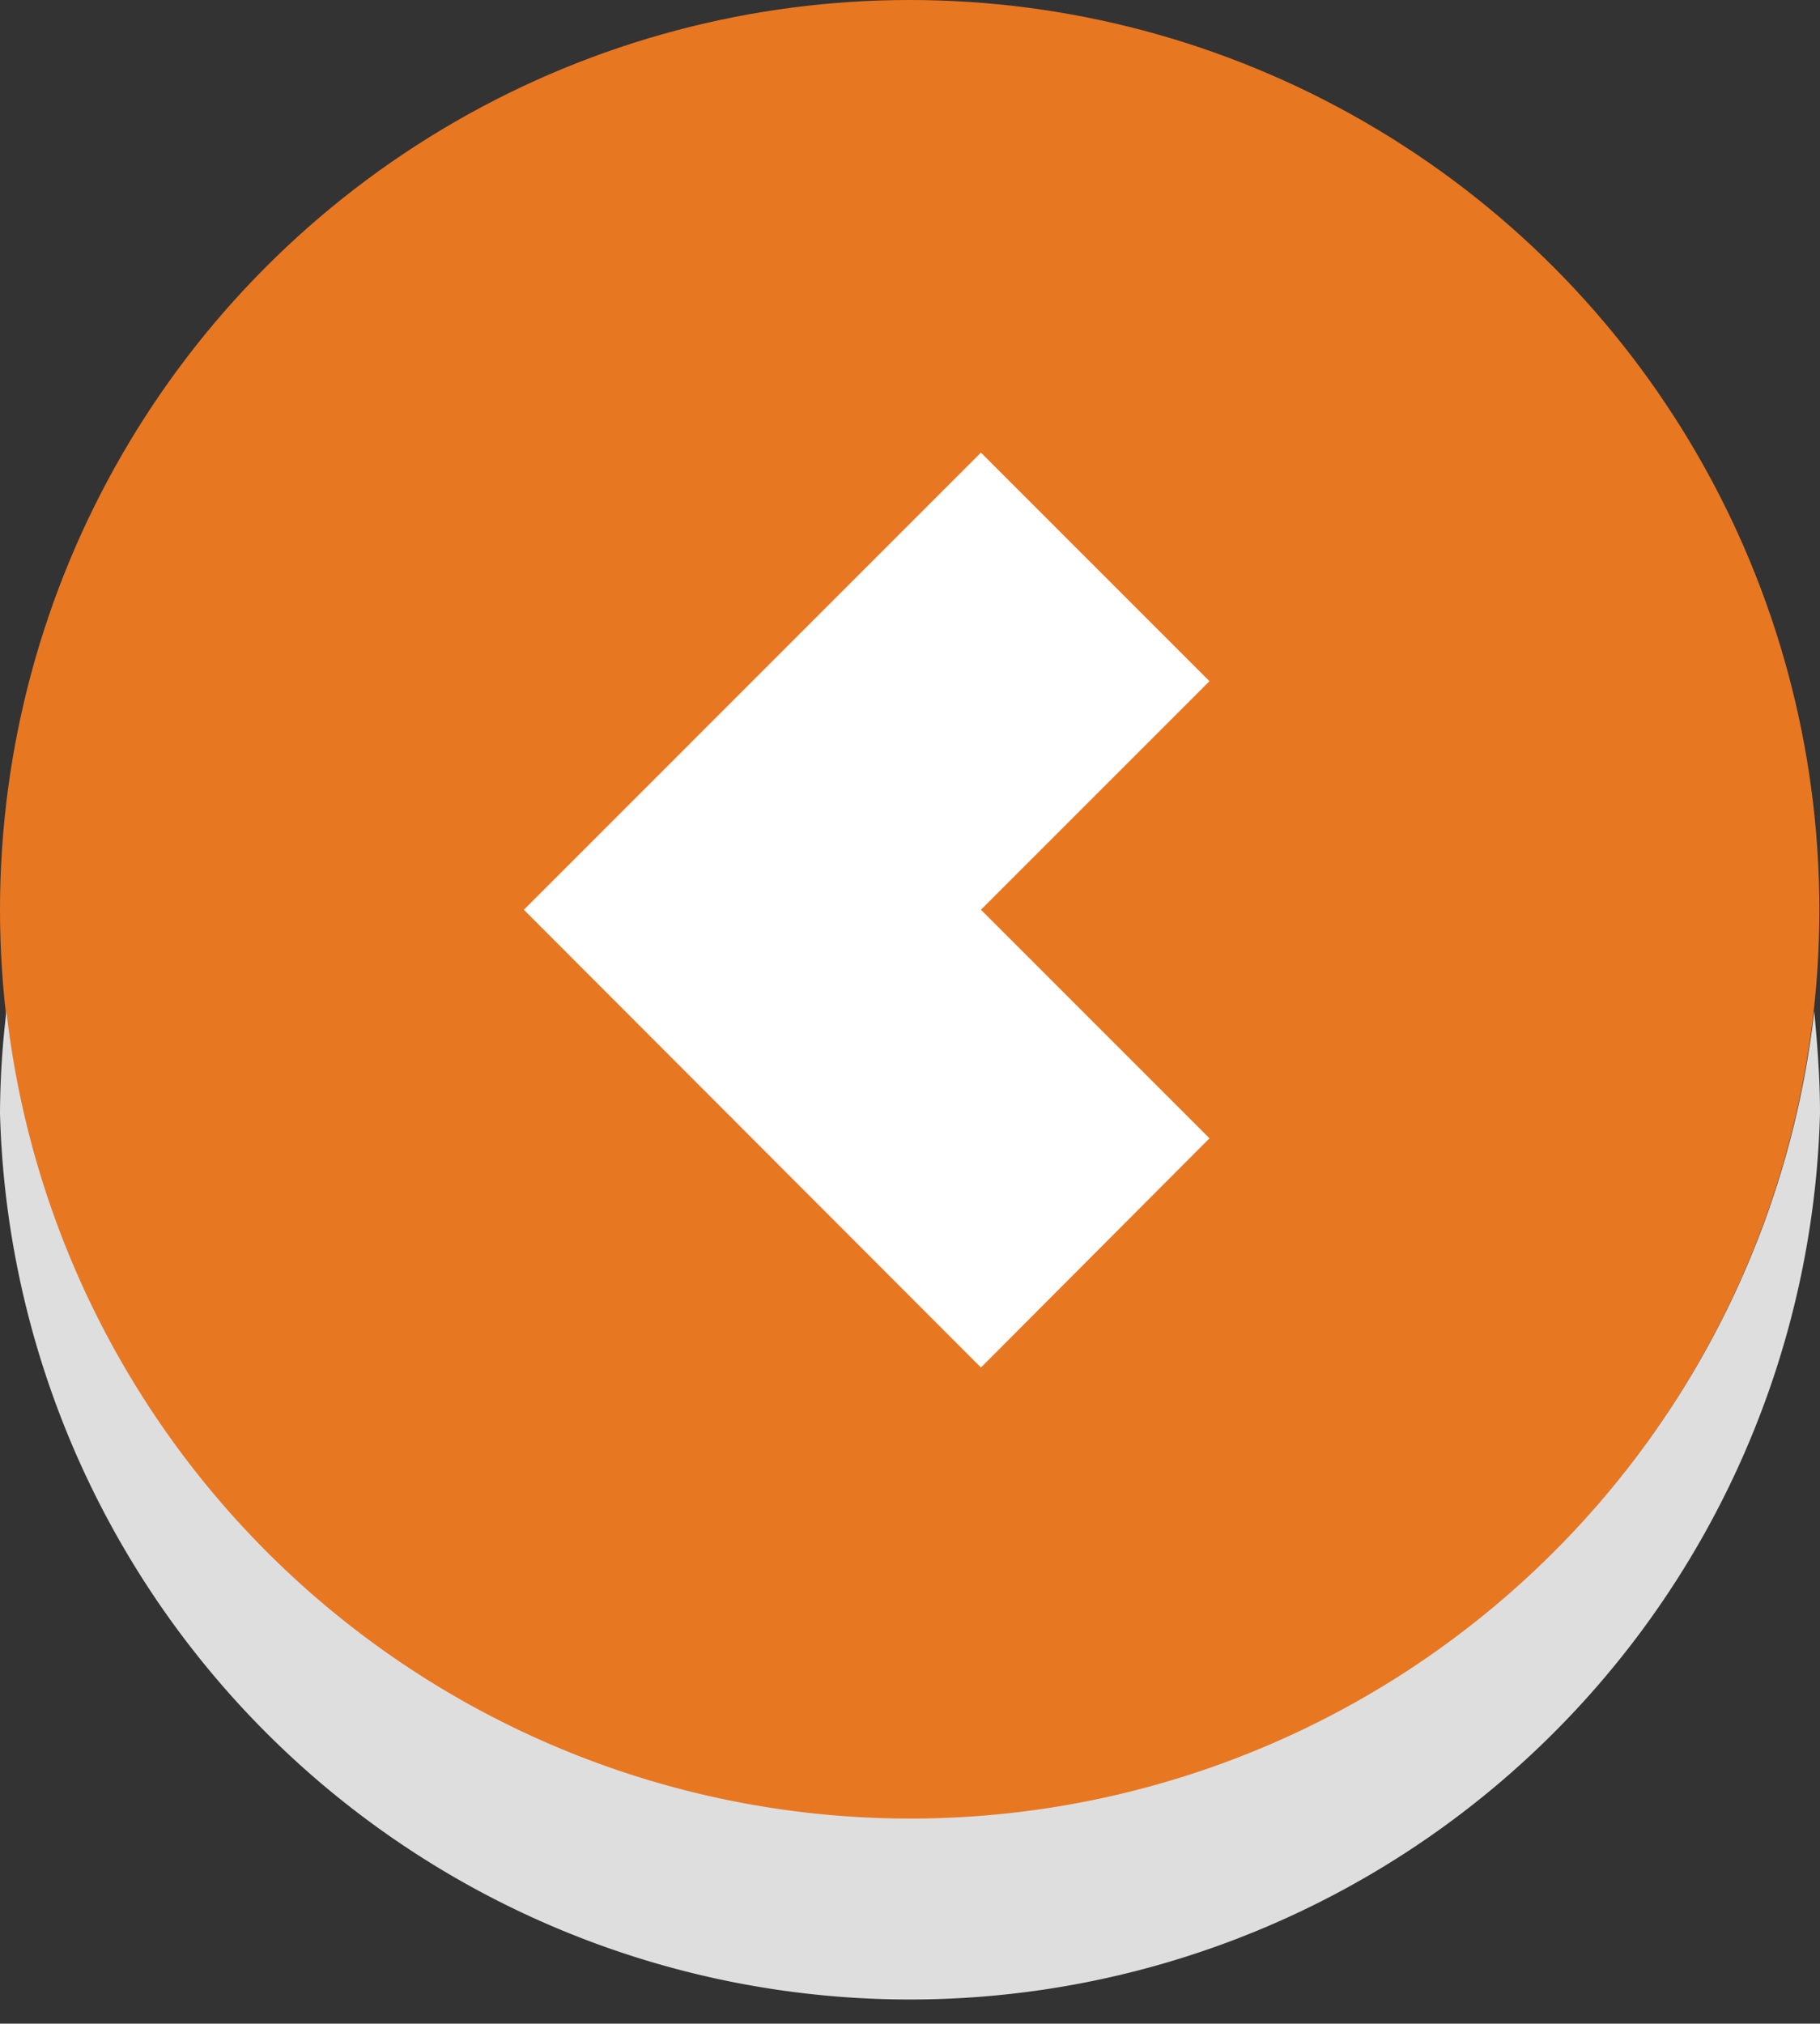<svg id="Livello_1" data-name="Livello 1" xmlns="http://www.w3.org/2000/svg" viewBox="0 0 28.35 31.52"><rect x="0" y="0" width="28.35" height="31.52" fill="#333333" stroke="none"/><defs><style>.cls-1{fill:#e87722;}.cls-2{fill:#fff;}.cls-3{fill:#dedede;}</style></defs><circle class="cls-1" cx="14.17" cy="14.17" r="14.17"/><polygon class="cls-2" points="15.28 7.05 18.84 10.61 15.28 14.17 18.84 17.73 15.28 21.3 8.16 14.17 15.28 7.05"/><path class="cls-3" d="M346.56,167a14.17,14.17,0,0,1-28.16,0,13.85,13.85,0,0,0-.1,1.59,14.18,14.18,0,0,0,28.35,0C346.65,168.05,346.61,167.53,346.56,167Z" transform="translate(-318.3 -151.25)"/></svg>